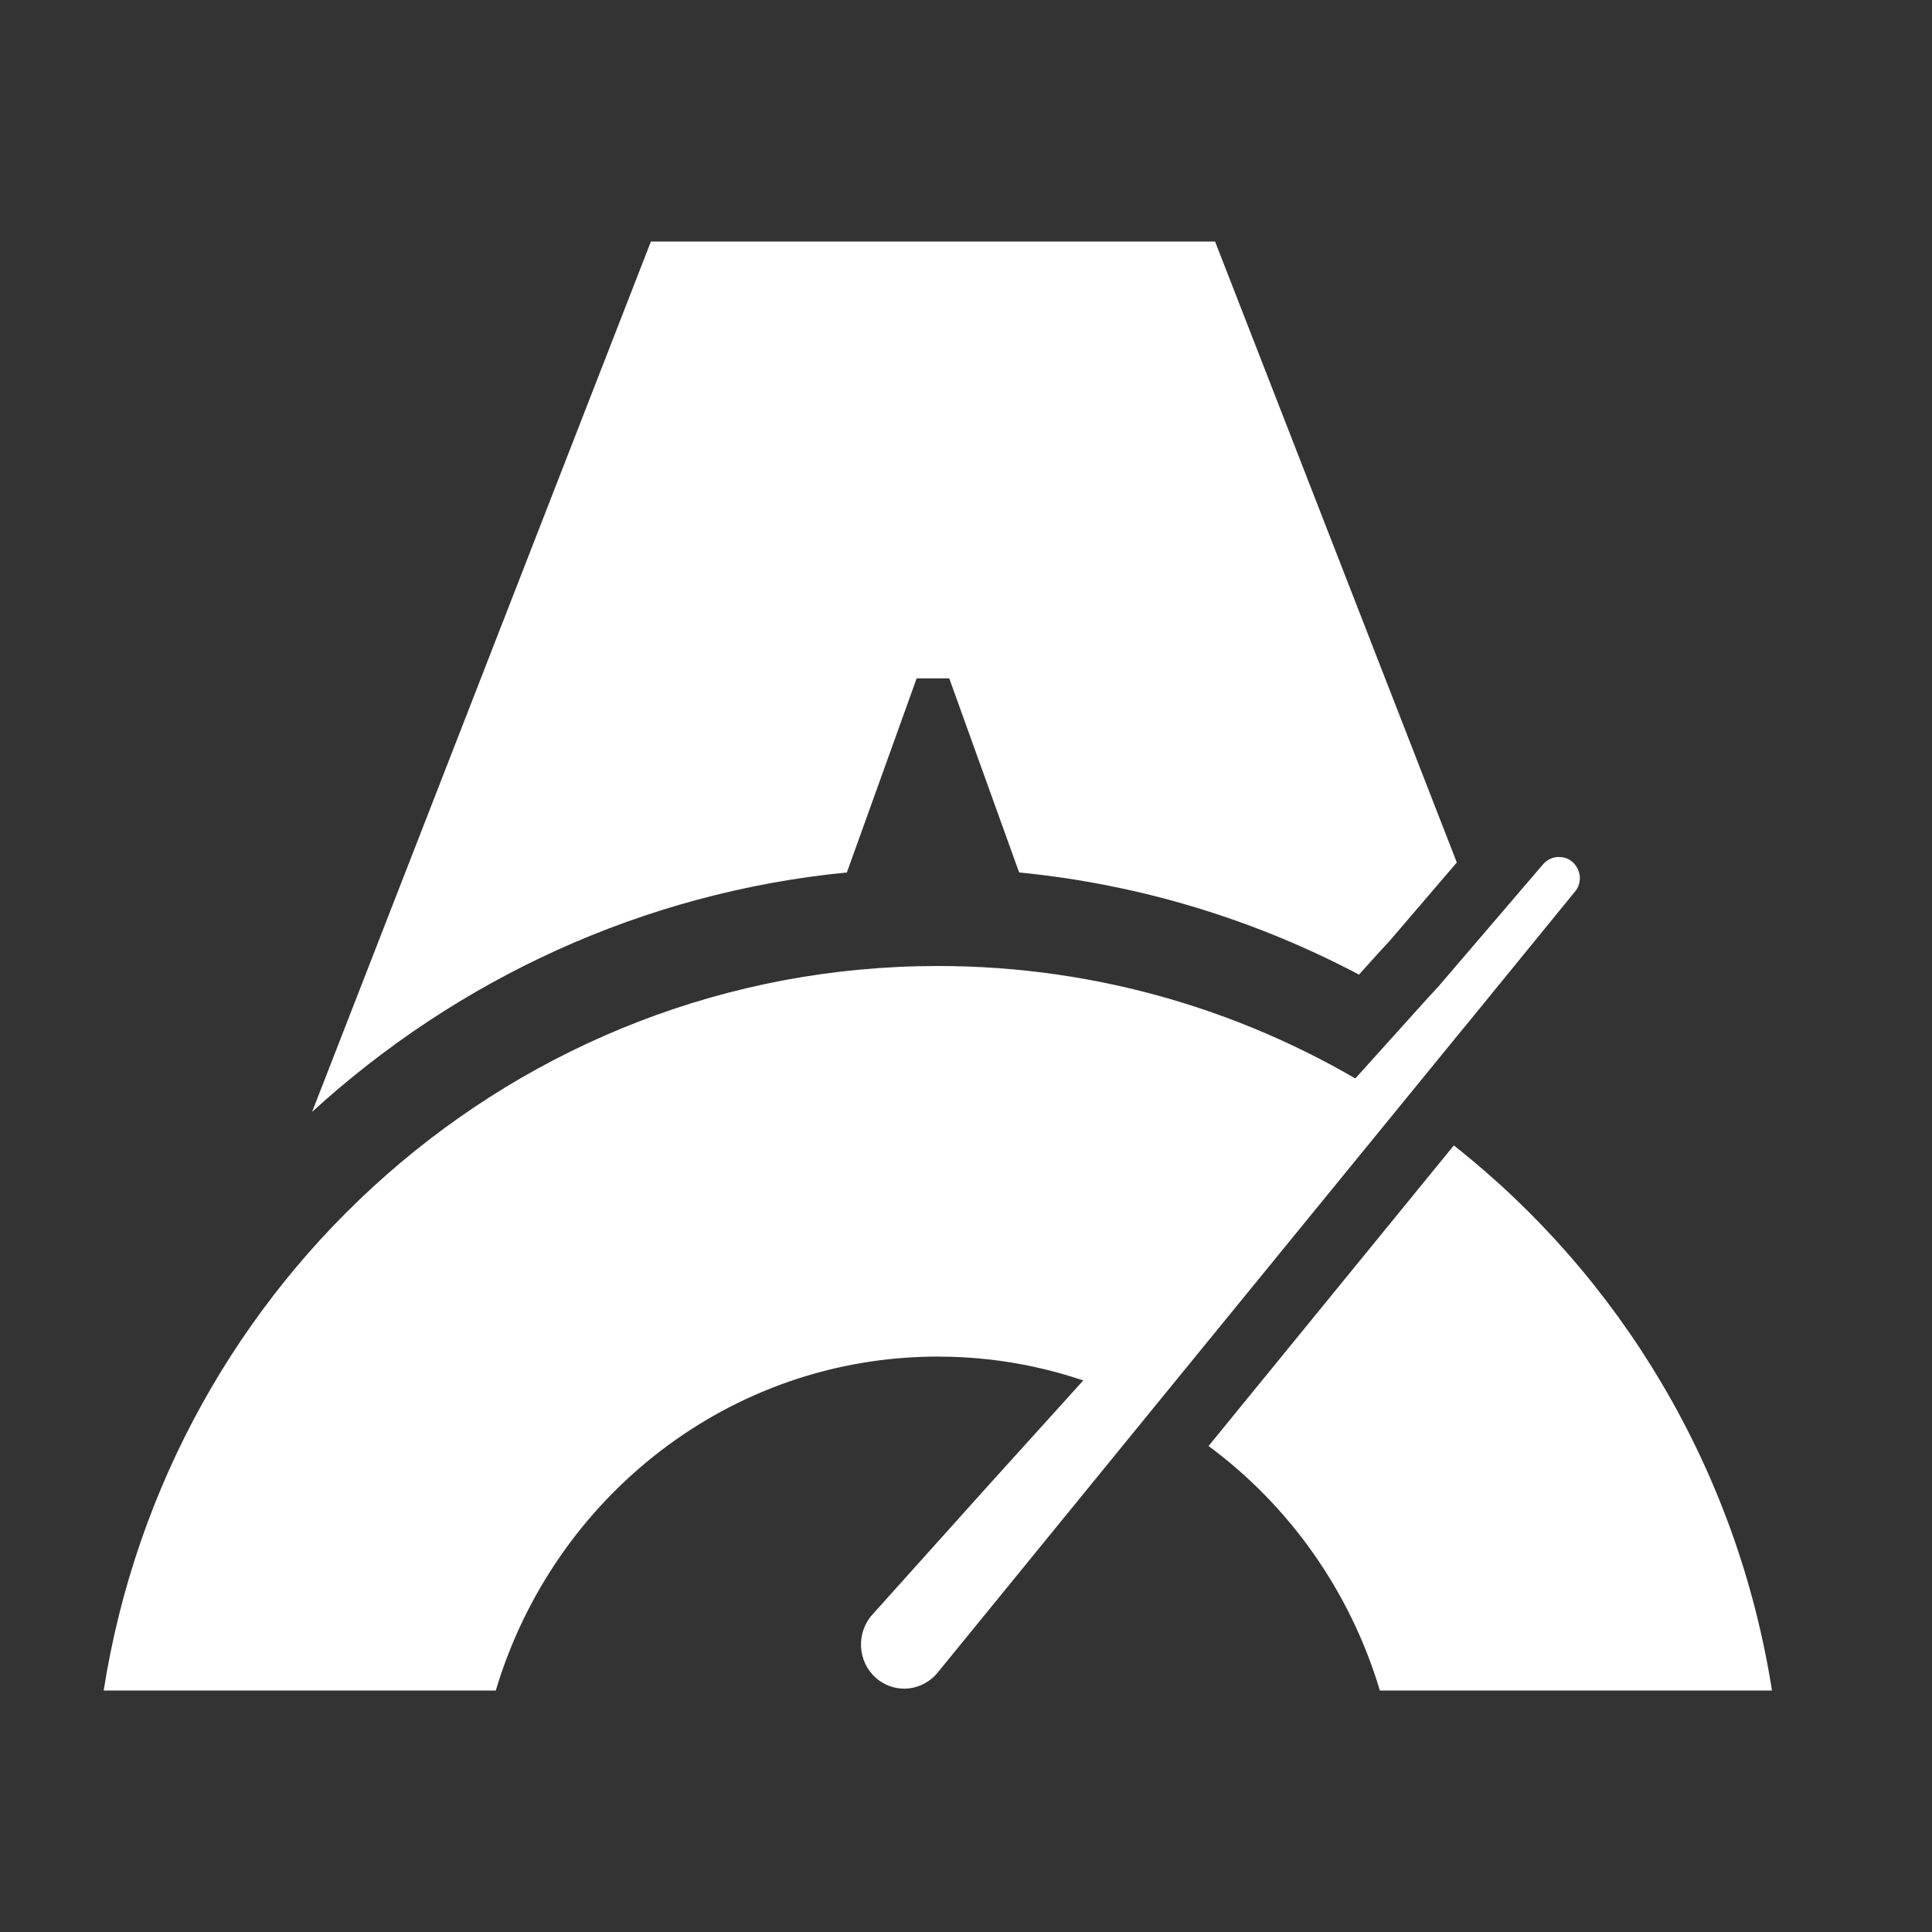 <svg width="24" height="24" viewBox="0 0 24 24" fill="none" xmlns="http://www.w3.org/2000/svg">
<rect x="0" y="0" width="24" height="24" fill="#333333" stroke="none"/>
<path d="M11.65 12C6.423 12 2.089 15.898 1.288 21H6.159C6.875 18.599 9.063 16.852 11.65 16.852C12.485 16.852 13.277 17.034 13.993 17.361L17.141 13.581C15.544 12.579 13.663 12 11.65 12Z" fill="white"/>
<path d="M19.623 10.871C19.633 10.944 19.614 11.021 19.563 11.078L18.215 12.731L18.173 12.781L14.346 17.469L11.646 20.78C11.558 20.887 11.435 20.953 11.306 20.972C11.158 20.992 11.001 20.95 10.879 20.842C10.652 20.64 10.633 20.284 10.837 20.057L12.279 18.451L13.485 17.117L17.719 12.417L17.877 12.245L19.175 10.729C19.217 10.684 19.272 10.656 19.33 10.648C19.344 10.646 19.358 10.644 19.373 10.647C19.495 10.645 19.6 10.739 19.623 10.871Z" fill="white"/>
<path d="M15.094 3H8.086L3.877 13.812C5.676 12.169 7.978 11.087 10.52 10.838L11.387 8.427H11.792L12.66 10.838C14.17 10.986 15.596 11.428 16.882 12.107L17.117 11.846L17.267 11.683L18.097 10.714L15.094 3Z" fill="white"/>
<path d="M18.06 14.229C20.126 15.857 21.581 18.254 22.012 21H17.141C16.772 19.765 16.015 18.703 15.013 17.963L18.06 14.229Z" fill="white"/>
</svg>
